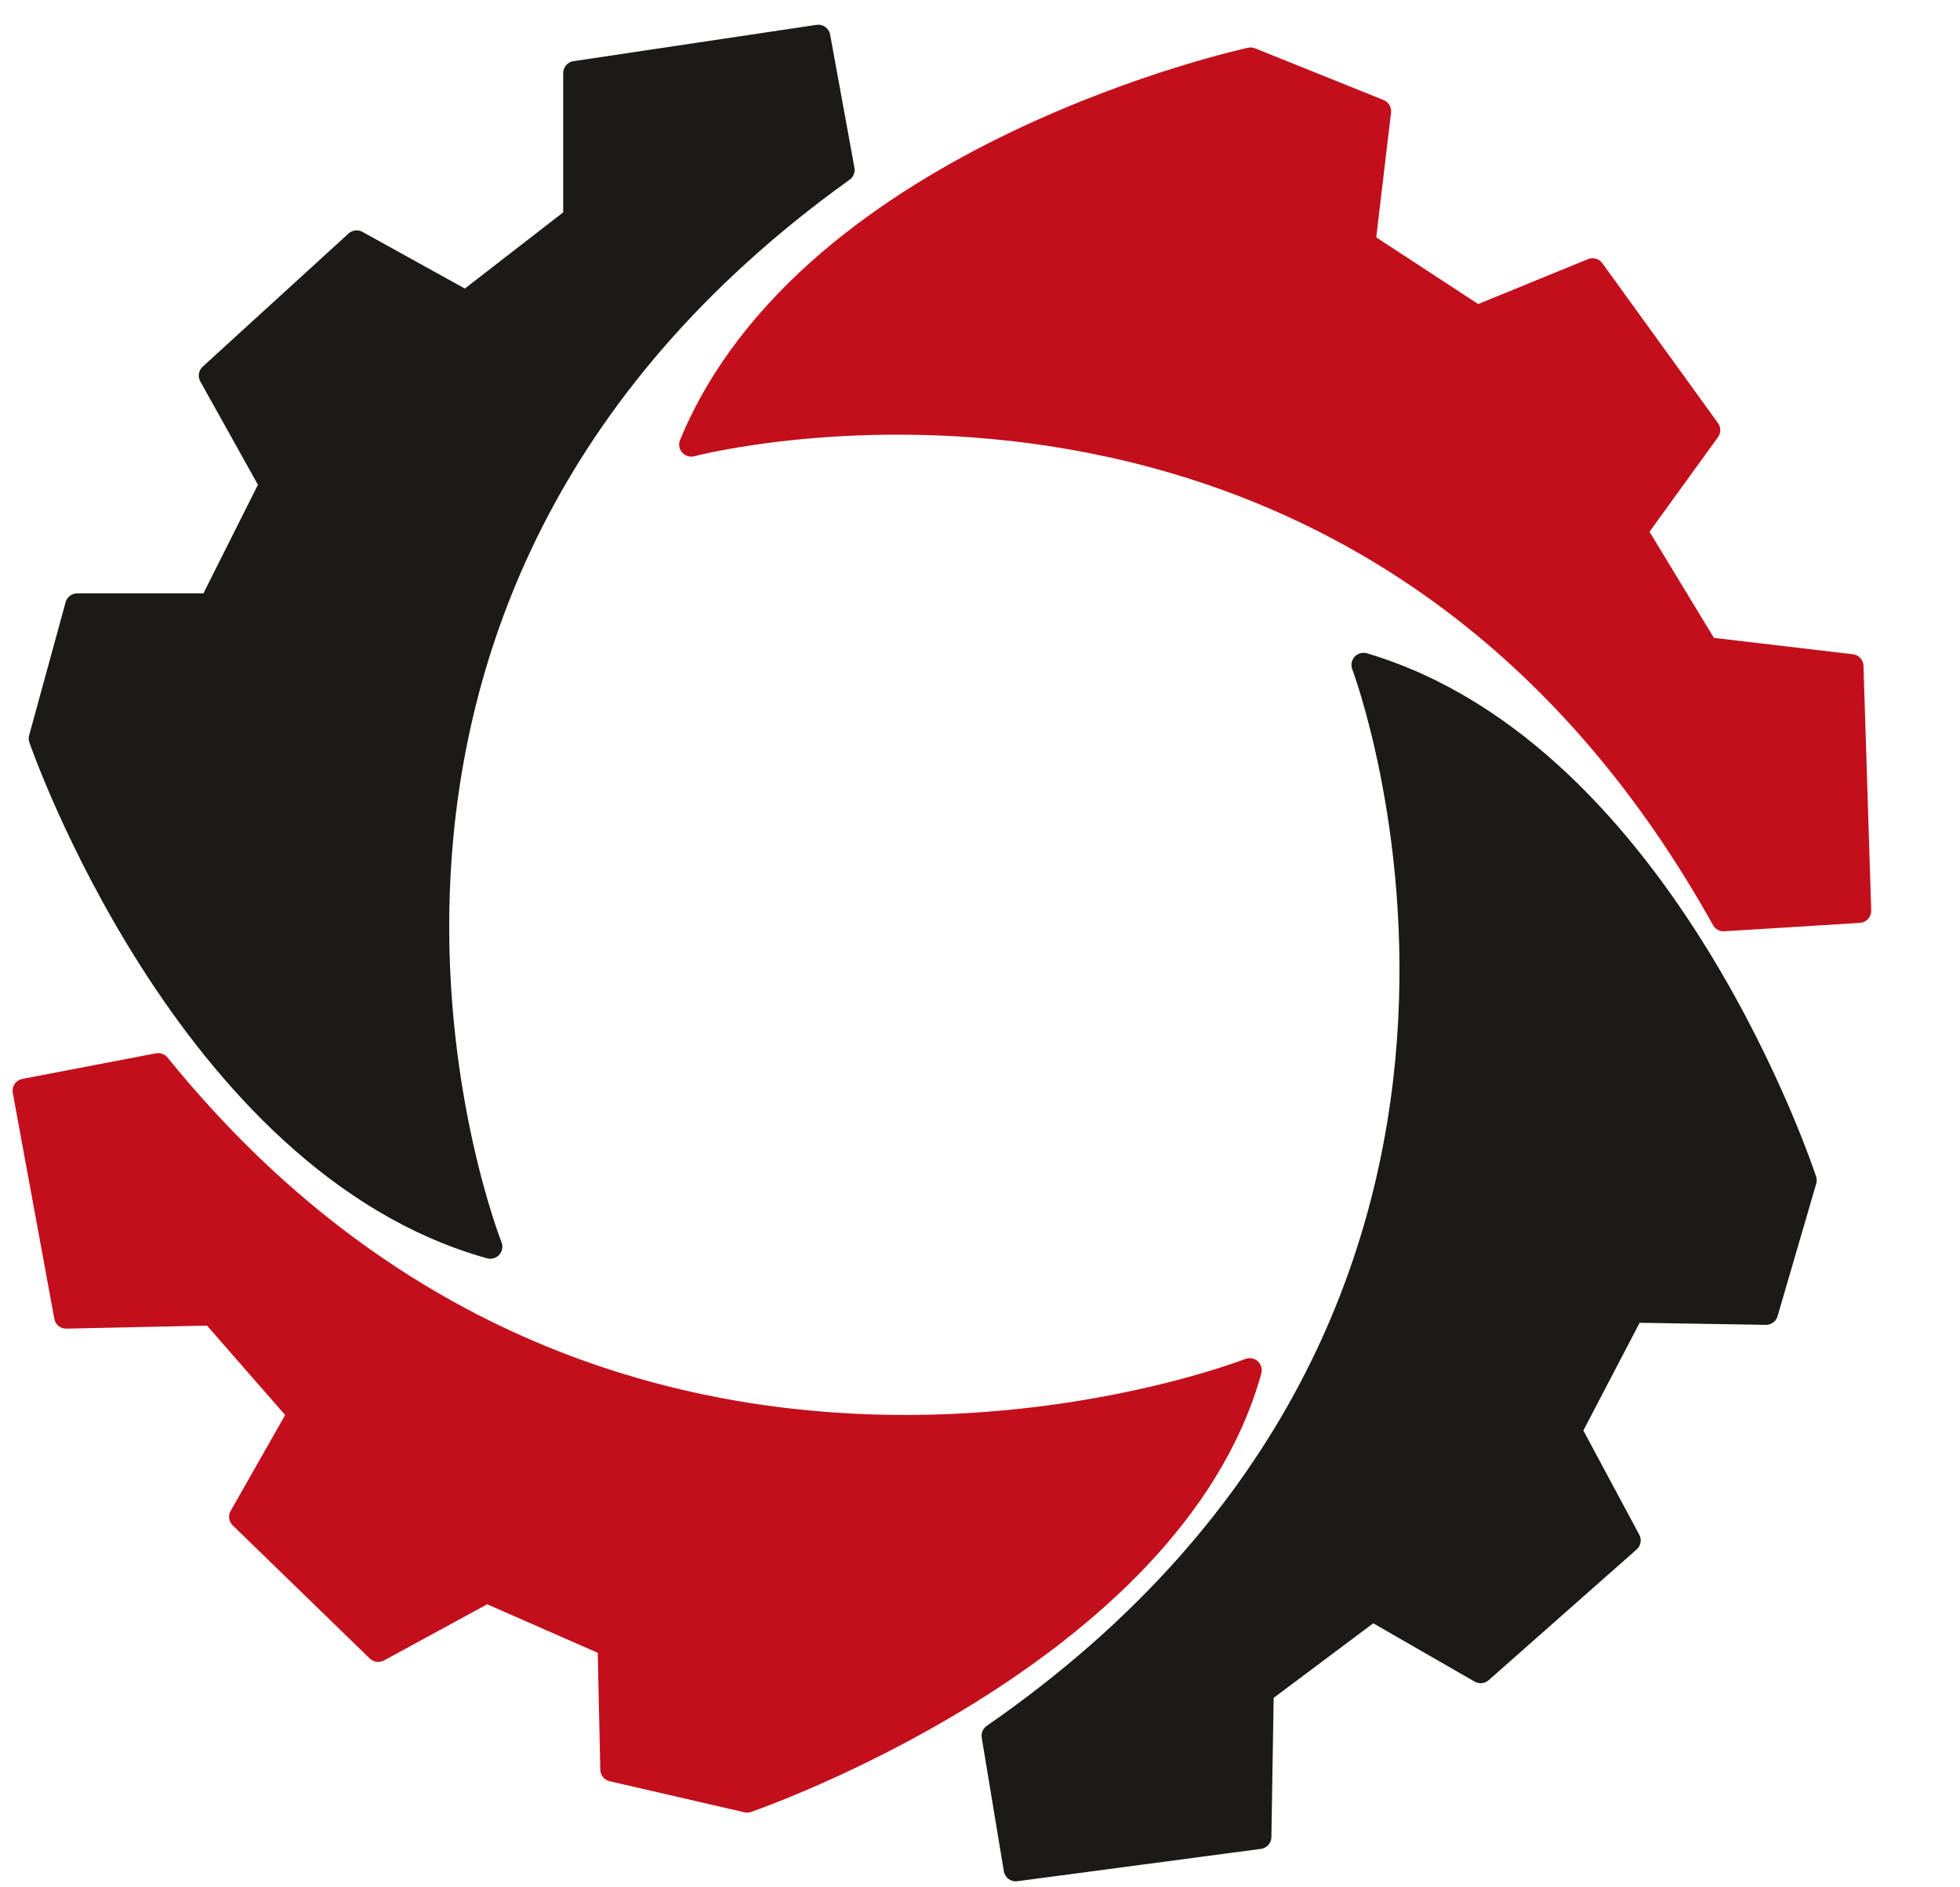 <svg width="81" height="78" viewBox="0 0 81 78" fill="none" xmlns="http://www.w3.org/2000/svg">
<path d="M34.819 7.022C9.719 25.022 20.261 51.522 20.261 51.522C7.711 48.022 1.687 30.522 1.687 30.522L3.193 25.022H8.715L11.225 20.022L8.715 15.522L14.739 10.022L19.257 12.522L23.775 9.022V3.022L33.815 1.522L34.819 7.022Z" fill="#1B1A19" stroke="#1B1A19" stroke-linejoin="round"/>
<path d="M41.065 71.737C66.457 54.148 56.351 27.48 56.351 27.48C68.842 31.184 74.578 48.78 74.578 48.78L72.981 54.254L67.46 54.164L64.869 59.123L67.304 63.663L61.191 69.064L56.715 66.491L52.14 69.917L52.042 75.916L41.978 77.252L41.065 71.737Z" fill="#1B1A19" stroke="#1B1A19" stroke-linejoin="round"/>
<path d="M71.229 37.99C56.225 11.052 28.567 18.372 28.567 18.372C33.529 6.369 51.683 2.462 51.683 2.462L56.99 4.597L56.343 10.059L61.034 13.128L65.815 11.173L70.592 17.776L67.57 21.952L70.53 26.831L76.512 27.535L76.831 37.642L71.229 37.99Z" fill="#C30F1C" stroke="#C30F1C" stroke-linejoin="round"/>
<path d="M6.538 44.023C25.175 67.041 51.644 56.63 51.644 56.63C48.376 68.412 30.877 74.412 30.877 74.412L25.308 73.128L25.195 67.978L20.11 65.746L15.63 68.185L9.969 62.687L12.394 58.418L8.777 54.28L2.736 54.411L1.02 45.08L6.538 44.023Z" fill="#C30F1C" stroke="#C30F1C" stroke-linejoin="round"/>
</svg>
